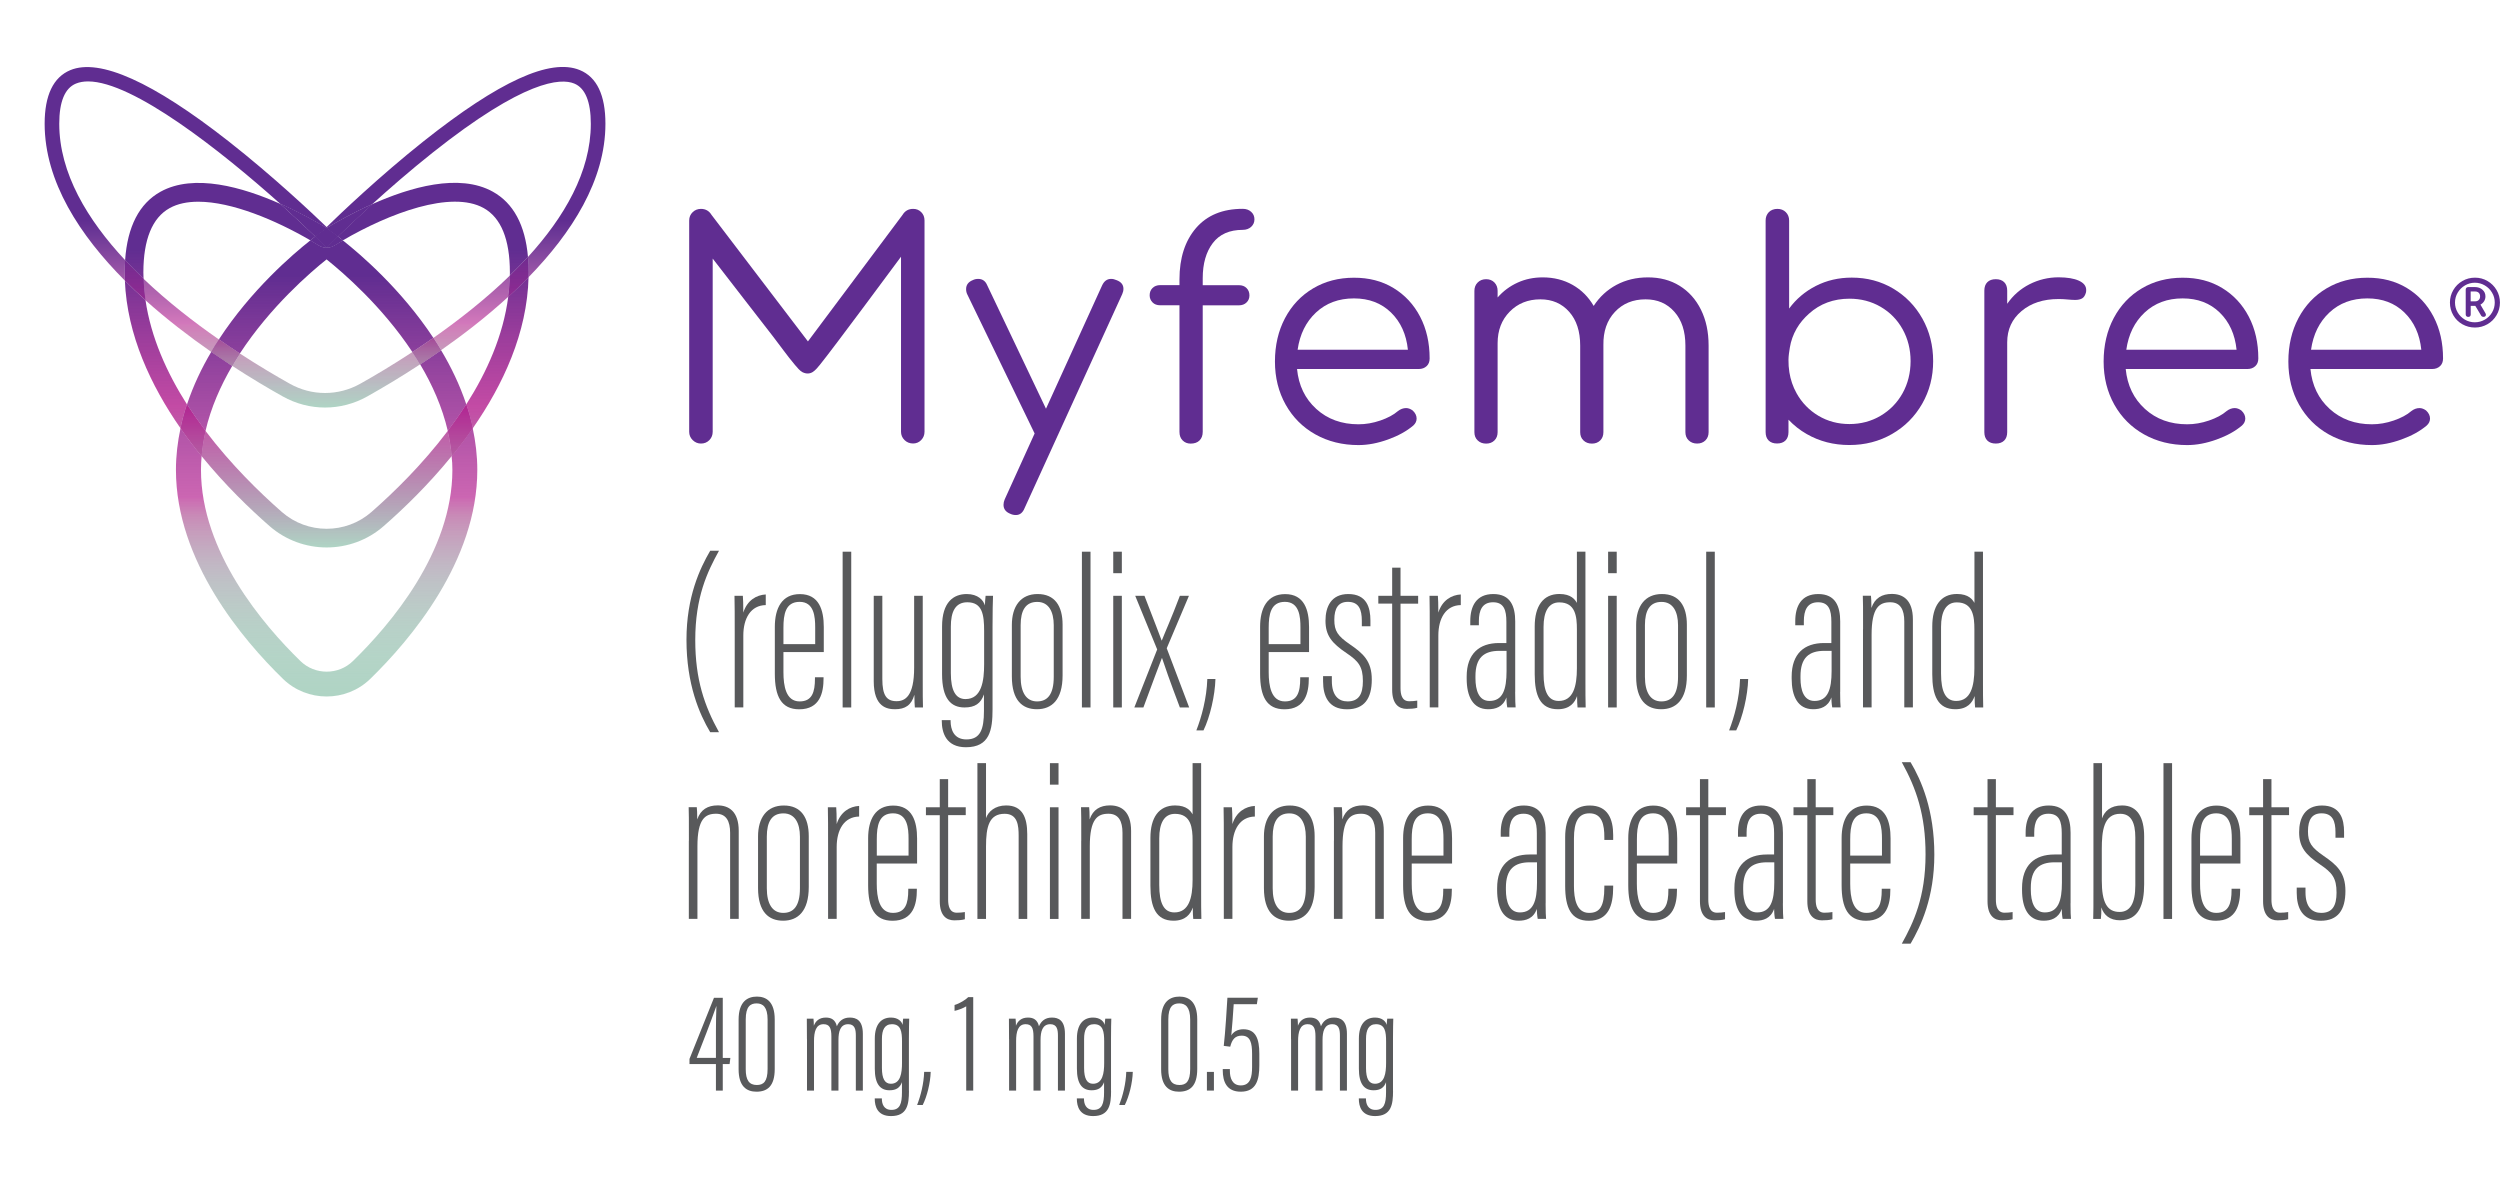 <svg width="224" height="106" viewBox="0 0 224 106" fill="none" xmlns="http://www.w3.org/2000/svg">
<g clip-path="url(#clip0)">
<path d="M30.717 21.537C30.463 21.684 30.21 21.837 29.967 21.984C29.535 22.253 29.002 22.253 28.569 21.984C28.321 21.832 28.067 21.684 27.814 21.532C26.199 22.805 22.494 25.995 19.612 30.411C20.251 30.858 20.879 31.279 21.491 31.674C24.23 27.479 27.809 24.4 29.26 23.242C30.696 24.39 34.221 27.416 36.95 31.542C37.562 31.142 38.19 30.721 38.829 30.274C35.963 25.932 32.316 22.8 30.717 21.537Z" fill="url(#paint0_linear)"/>
<path d="M40.534 42.105C40.534 49.463 34.944 55.995 31.614 59.237C30.321 60.495 28.22 60.495 26.927 59.237C23.597 56 18.008 49.463 18.008 42.105C18.008 41.69 18.029 41.279 18.066 40.868C17.416 40.074 16.783 39.242 16.176 38.368C15.918 39.574 15.764 40.821 15.764 42.105C15.764 50.284 21.776 57.347 25.36 60.832C26.436 61.879 27.851 62.405 29.265 62.405C30.68 62.405 32.094 61.879 33.171 60.832C36.755 57.347 42.766 50.279 42.766 42.105C42.766 40.821 42.613 39.579 42.355 38.368C41.748 39.242 41.114 40.074 40.465 40.868C40.513 41.279 40.534 41.69 40.534 42.105Z" fill="url(#paint1_linear)"/>
<path d="M37.647 32.648C38.734 34.468 39.626 36.479 40.122 38.611C40.697 37.847 41.257 37.053 41.779 36.232C41.204 34.505 40.418 32.879 39.52 31.379C38.882 31.826 38.259 32.247 37.647 32.648Z" fill="url(#paint2_linear)"/>
<path d="M18.931 31.521C18.066 32.979 17.316 34.558 16.757 36.232C17.285 37.053 17.839 37.847 18.414 38.611C18.894 36.532 19.76 34.574 20.805 32.789C20.198 32.389 19.57 31.963 18.931 31.521Z" fill="url(#paint3_linear)"/>
<path d="M30.717 21.537C34.887 19.105 40.423 17.026 43.337 18.642C44.894 19.511 45.685 21.447 45.685 24.405C45.685 24.5 45.68 24.595 45.68 24.69C46.239 24.147 46.783 23.59 47.306 23.016C47.058 20.163 46.002 18.2 44.155 17.174C41.136 15.495 36.729 16.779 33.346 18.295C31.957 19.553 30.87 20.59 30.263 21.179C30.39 21.279 30.543 21.4 30.717 21.537Z" fill="url(#paint4_linear)"/>
<path d="M13.036 26.895C12.402 26.326 11.79 25.742 11.188 25.142C11.384 30.011 13.511 34.542 16.171 38.368C16.324 37.642 16.524 36.926 16.751 36.232C14.952 33.405 13.527 30.242 13.036 26.895Z" fill="url(#paint5_linear)"/>
<path d="M15.2 18.647C15.918 18.247 16.794 18.074 17.77 18.074C20.758 18.074 24.668 19.705 27.814 21.537C27.988 21.4 28.136 21.284 28.257 21.189C27.397 20.353 26.326 19.353 25.117 18.268C21.744 16.768 17.38 15.516 14.382 17.179C12.476 18.237 11.416 20.305 11.21 23.311C11.743 23.879 12.292 24.437 12.862 24.979C12.856 24.79 12.846 24.6 12.846 24.41C12.851 21.453 13.643 19.511 15.2 18.647Z" fill="url(#paint6_linear)"/>
<path d="M33.277 45.879C30.991 47.879 27.545 47.879 25.26 45.879C23.27 44.137 20.7 41.632 18.414 38.611C18.245 39.347 18.124 40.105 18.061 40.868C20.156 43.442 22.373 45.584 24.151 47.137C25.608 48.411 27.439 49.053 29.266 49.053C31.092 49.053 32.923 48.416 34.38 47.137C36.159 45.584 38.375 43.442 40.471 40.868C40.407 40.1 40.286 39.347 40.117 38.611C37.837 41.632 35.267 44.137 33.277 45.879Z" fill="url(#paint7_linear)"/>
<path d="M45.537 26.595C45.089 30.053 43.637 33.321 41.779 36.231C42.011 36.926 42.207 37.642 42.365 38.368C45.083 34.463 47.237 29.821 47.358 24.837C46.767 25.442 46.16 26.026 45.537 26.595Z" fill="url(#paint8_linear)"/>
<path d="M29.968 21.989C30.21 21.837 30.464 21.689 30.717 21.542C30.538 21.4 30.39 21.284 30.268 21.195C29.936 21.521 29.735 21.716 29.73 21.726L29.271 22.189L28.806 21.721C28.637 21.553 28.453 21.374 28.263 21.189C28.141 21.284 27.994 21.395 27.819 21.537C28.078 21.684 28.331 21.837 28.574 21.989C29.002 22.253 29.535 22.253 29.968 21.989Z" fill="url(#paint9_linear)"/>
<path d="M29.968 21.989C30.21 21.837 30.464 21.689 30.717 21.542C30.538 21.4 30.39 21.284 30.268 21.195C29.936 21.521 29.735 21.716 29.73 21.726L29.271 22.189L28.806 21.721C28.637 21.553 28.453 21.374 28.263 21.189C28.141 21.284 27.994 21.395 27.819 21.537C28.078 21.684 28.331 21.837 28.574 21.989C29.002 22.253 29.535 22.253 29.968 21.989Z" fill="#602D91"/>
<path d="M40.122 38.611C40.291 39.347 40.412 40.105 40.475 40.868C41.125 40.074 41.758 39.242 42.365 38.368C42.212 37.642 42.011 36.926 41.779 36.232C41.257 37.053 40.697 37.847 40.122 38.611Z" fill="url(#paint10_linear)"/>
<path d="M40.122 38.611C40.291 39.347 40.412 40.105 40.475 40.868C41.125 40.074 41.758 39.242 42.365 38.368C42.212 37.642 42.011 36.926 41.779 36.232C41.257 37.053 40.697 37.847 40.122 38.611Z" fill="url(#paint11_linear)"/>
<path d="M18.414 38.611C17.839 37.847 17.279 37.053 16.757 36.232C16.524 36.926 16.329 37.642 16.176 38.368C16.783 39.242 17.416 40.074 18.066 40.868C18.124 40.1 18.245 39.347 18.414 38.611Z" fill="url(#paint12_linear)"/>
<path d="M18.414 38.611C17.839 37.847 17.279 37.053 16.757 36.232C16.524 36.926 16.329 37.642 16.176 38.368C16.783 39.242 17.416 40.074 18.066 40.868C18.124 40.1 18.245 39.347 18.414 38.611Z" fill="url(#paint13_linear)"/>
<path d="M11.215 23.316C7.827 19.689 5.309 15.511 5.309 11.089C5.309 9.11 5.81 7.9 6.803 7.489C7.125 7.358 7.489 7.295 7.89 7.295C11.922 7.295 19.818 13.526 25.117 18.268C26.885 19.058 28.384 19.91 29.265 20.447C30.136 19.916 31.604 19.079 33.345 18.3C34.871 16.916 36.755 15.274 38.75 13.689C46.999 7.137 50.245 6.989 51.449 7.484C52.436 7.889 52.937 9.105 52.937 11.095C52.937 15.395 50.551 19.468 47.305 23.026C47.342 23.468 47.369 23.926 47.369 24.41C47.369 24.553 47.364 24.695 47.358 24.837C51.243 20.853 54.246 16.147 54.246 11.089C54.246 8.521 53.475 6.905 51.95 6.279C49.306 5.189 44.719 7.284 37.932 12.674C34 15.8 30.485 19.153 29.265 20.342C28.03 19.153 24.468 15.789 20.478 12.658C13.696 7.342 8.924 5.195 6.301 6.284C4.776 6.921 4 8.537 4 11.089C4 16.274 7.156 21.095 11.188 25.142C11.178 24.9 11.167 24.653 11.167 24.41C11.173 24.032 11.188 23.668 11.215 23.316Z" fill="url(#paint14_linear)"/>
<path d="M19.612 30.416C17.38 28.863 15.015 27.032 12.862 24.984C12.883 25.626 12.941 26.268 13.03 26.9C14.957 28.626 16.989 30.179 18.921 31.526C19.153 31.142 19.38 30.774 19.612 30.416Z" fill="url(#paint15_linear)"/>
<path d="M32.279 34.384C30.305 35.489 27.941 35.489 25.967 34.384C24.742 33.695 23.191 32.784 21.496 31.679C21.259 32.042 21.032 32.41 20.81 32.784C22.52 33.9 24.088 34.821 25.328 35.516C26.516 36.184 27.819 36.516 29.123 36.516C30.427 36.516 31.73 36.184 32.918 35.516C34.211 34.789 35.852 33.821 37.647 32.642C37.425 32.268 37.188 31.9 36.95 31.542C35.182 32.705 33.556 33.668 32.279 34.384Z" fill="url(#paint16_linear)"/>
<path d="M38.834 30.274C39.072 30.632 39.299 31 39.526 31.374C41.51 29.984 43.59 28.379 45.543 26.59C45.622 25.963 45.669 25.332 45.685 24.689C43.516 26.8 41.109 28.679 38.834 30.274Z" fill="url(#paint17_linear)"/>
<path d="M37.647 32.647C38.259 32.247 38.882 31.826 39.52 31.379C39.294 31.005 39.067 30.637 38.829 30.279C38.191 30.726 37.562 31.147 36.95 31.547C37.193 31.905 37.425 32.274 37.647 32.647Z" fill="url(#paint18_linear)"/>
<path d="M37.647 32.647C38.259 32.247 38.882 31.826 39.52 31.379C39.294 31.005 39.067 30.637 38.829 30.279C38.191 30.726 37.562 31.147 36.95 31.547C37.193 31.905 37.425 32.274 37.647 32.647Z" fill="url(#paint19_linear)"/>
<path d="M19.612 30.416C19.375 30.774 19.148 31.147 18.926 31.521C19.565 31.968 20.193 32.389 20.805 32.784C21.027 32.405 21.254 32.037 21.491 31.679C20.884 31.279 20.256 30.858 19.612 30.416Z" fill="url(#paint20_linear)"/>
<path d="M19.612 30.416C19.375 30.774 19.148 31.147 18.926 31.521C19.565 31.968 20.193 32.389 20.805 32.784C21.027 32.405 21.254 32.037 21.491 31.679C20.884 31.279 20.256 30.858 19.612 30.416Z" fill="url(#paint21_linear)"/>
<path d="M28.611 20.926L29.266 20.458L29.92 20.926C29.962 20.958 30.089 21.047 30.268 21.184C30.875 20.595 31.963 19.558 33.351 18.3C31.609 19.079 30.142 19.916 29.271 20.447C28.39 19.91 26.891 19.058 25.123 18.268C26.331 19.353 27.403 20.353 28.263 21.189C28.442 21.053 28.569 20.958 28.611 20.926Z" fill="url(#paint22_linear)"/>
<path d="M28.611 20.926L29.266 20.458L29.92 20.926C29.962 20.958 30.089 21.047 30.268 21.184C30.875 20.595 31.963 19.558 33.351 18.3C31.609 19.079 30.142 19.916 29.271 20.447C28.39 19.91 26.891 19.058 25.123 18.268C26.331 19.353 27.403 20.353 28.263 21.189C28.442 21.053 28.569 20.958 28.611 20.926Z" fill="#602D91"/>
<path d="M47.305 23.026C46.783 23.6 46.239 24.153 45.68 24.7C45.669 25.337 45.622 25.974 45.537 26.6C46.16 26.032 46.767 25.447 47.353 24.842C47.358 24.7 47.363 24.558 47.363 24.416C47.369 23.926 47.342 23.468 47.305 23.026Z" fill="url(#paint23_linear)"/>
<path d="M47.305 23.026C46.783 23.6 46.239 24.153 45.68 24.7C45.669 25.337 45.622 25.974 45.537 26.6C46.16 26.032 46.767 25.447 47.353 24.842C47.358 24.7 47.363 24.558 47.363 24.416C47.369 23.926 47.342 23.468 47.305 23.026Z" fill="url(#paint24_linear)"/>
<path d="M12.867 24.979C12.297 24.437 11.748 23.884 11.215 23.311C11.189 23.663 11.173 24.026 11.173 24.405C11.173 24.653 11.183 24.895 11.194 25.137C11.796 25.737 12.413 26.326 13.041 26.89C12.946 26.263 12.888 25.626 12.867 24.979Z" fill="url(#paint25_linear)"/>
<path d="M12.867 24.979C12.297 24.437 11.748 23.884 11.215 23.311C11.189 23.663 11.173 24.026 11.173 24.405C11.173 24.653 11.183 24.895 11.194 25.137C11.796 25.737 12.413 26.326 13.041 26.89C12.946 26.263 12.888 25.626 12.867 24.979Z" fill="url(#paint26_linear)"/>
<path d="M29.265 22.179L29.725 21.716C29.735 21.705 29.93 21.511 30.263 21.184C30.078 21.047 29.957 20.953 29.915 20.926L29.26 20.458L28.606 20.926C28.563 20.958 28.437 21.047 28.257 21.184C28.447 21.368 28.632 21.547 28.801 21.716L29.265 22.179Z" fill="url(#paint27_linear)"/>
<path d="M29.265 22.179L29.725 21.716C29.735 21.705 29.93 21.511 30.263 21.184C30.078 21.047 29.957 20.953 29.915 20.926L29.26 20.458L28.606 20.926C28.563 20.958 28.437 21.047 28.257 21.184C28.447 21.368 28.632 21.547 28.801 21.716L29.265 22.179Z" fill="url(#paint28_linear)"/>
<path d="M29.265 22.179L29.725 21.716C29.735 21.705 29.93 21.511 30.263 21.184C30.078 21.047 29.957 20.953 29.915 20.926L29.26 20.458L28.606 20.926C28.563 20.958 28.437 21.047 28.257 21.184C28.447 21.368 28.632 21.547 28.801 21.716L29.265 22.179Z" fill="#602D91"/>
<path d="M64.422 49.347C63.377 51.232 62.295 53.495 62.295 57.347C62.295 60.879 63.118 63.247 64.422 65.605H63.635C62.669 63.984 61.508 61.316 61.508 57.326C61.508 53.474 62.712 50.926 63.635 49.347H64.422Z" fill="#58595B"/>
<path d="M65.831 56.805C65.831 55.242 65.831 54.132 65.81 53.384H66.559C66.58 53.721 66.601 54.074 66.601 54.889C66.944 53.784 67.789 53.305 68.612 53.263V54.216C67.272 54.237 66.601 55.395 66.601 56.947V63.384H65.831V56.805Z" fill="#58595B"/>
<path d="M70.196 58.416V60.232C70.196 61.463 70.418 62.847 71.647 62.847C72.766 62.847 73.02 62.011 73.02 60.8V60.684H73.79V60.784C73.79 62.058 73.474 63.553 71.61 63.553C70.006 63.553 69.425 62.4 69.425 60.363V56.163C69.425 54.489 70.064 53.232 71.668 53.232C73.384 53.232 73.811 54.653 73.811 56.184C73.811 56.684 73.811 57.863 73.811 58.426H70.196V58.416ZM73.041 57.716V56.226C73.041 55.284 72.956 53.926 71.647 53.926C70.375 53.926 70.196 55.053 70.196 56.247V57.716H73.041Z" fill="#58595B"/>
<path d="M75.5 63.389V49.432H76.271V63.389H75.5Z" fill="#58595B"/>
<path d="M82.678 60.916C82.678 62.026 82.678 62.963 82.699 63.389H81.971C81.95 63.226 81.929 62.69 81.929 62.253C81.665 63.19 81.1 63.547 80.198 63.547C79.49 63.547 78.287 63.363 78.287 61.042V53.384H79.057V60.842C79.057 62.311 79.438 62.826 80.335 62.826C81.095 62.826 81.907 62.389 81.907 59.832V53.384H82.678V60.916Z" fill="#58595B"/>
<path d="M88.932 63.553C88.932 65.384 88.69 66.953 86.547 66.953C84.768 66.953 84.383 65.647 84.383 64.584V64.526H85.174V64.605C85.174 65.337 85.449 66.253 86.589 66.253C87.845 66.253 88.162 65.337 88.162 63.705V62.216C87.882 63.032 87.36 63.389 86.42 63.389C85.201 63.389 84.409 62.595 84.409 60.405V56.132C84.409 53.947 85.438 53.226 86.621 53.226C87.624 53.226 88.125 53.784 88.246 54.247C88.246 53.984 88.288 53.642 88.31 53.384H88.975C88.954 53.868 88.932 54.847 88.932 56.158V63.553ZM85.196 56.147V60.316C85.196 61.884 85.634 62.637 86.51 62.637C87.961 62.637 88.178 61 88.178 59.521V56.542C88.178 55.074 88.019 53.963 86.668 53.963C85.576 53.968 85.196 54.837 85.196 56.147Z" fill="#58595B"/>
<path d="M95.208 55.974V60.521C95.208 62.721 94.221 63.547 92.906 63.547C91.629 63.547 90.663 62.779 90.663 60.621V55.995C90.663 54.321 91.455 53.226 92.965 53.226C94.516 53.221 95.208 54.305 95.208 55.974ZM91.45 56.011V60.642C91.45 62.032 91.946 62.847 92.922 62.847C93.82 62.847 94.416 62.268 94.416 60.642V56.016C94.416 54.805 93.962 53.932 92.943 53.932C91.888 53.926 91.45 54.7 91.45 56.011Z" fill="#58595B"/>
<path d="M96.939 63.389V49.432H97.71V63.389H96.939Z" fill="#58595B"/>
<path d="M99.747 49.432H100.517V51.358H99.747V49.432ZM99.747 53.384H100.517V63.389H99.747V53.384Z" fill="#58595B"/>
<path d="M102.544 53.384C103.499 55.884 103.879 56.805 104.08 57.384H104.101C104.36 56.705 104.94 55.447 105.716 53.384H106.529L104.539 58.084L106.55 63.389H105.716C104.782 60.921 104.323 59.584 104.122 58.968H104.101C103.864 59.605 103.283 61.1 102.449 63.389H101.636L103.684 58.19L101.715 53.384H102.544Z" fill="#58595B"/>
<path d="M107.194 65.442C107.659 64.247 108.118 62.584 108.176 60.837H108.904C108.862 62.321 108.419 64.242 107.833 65.442H107.194Z" fill="#58595B"/>
<path d="M113.675 58.416V60.232C113.675 61.463 113.897 62.847 115.127 62.847C116.246 62.847 116.499 62.011 116.499 60.8V60.684H117.27V60.784C117.27 62.058 116.953 63.553 115.09 63.553C113.485 63.553 112.905 62.4 112.905 60.363V56.163C112.905 54.489 113.543 53.232 115.148 53.232C116.863 53.232 117.291 54.653 117.291 56.184C117.291 56.684 117.291 57.863 117.291 58.426H113.675V58.416ZM116.52 57.716V56.226C116.52 55.284 116.436 53.926 115.127 53.926C113.855 53.926 113.675 55.053 113.675 56.247V57.716H116.52Z" fill="#58595B"/>
<path d="M119.333 60.579V61C119.333 62.342 119.946 62.847 120.742 62.847C121.735 62.847 122.115 62.216 122.115 61.026C122.115 59.721 121.719 59.242 120.653 58.521C119.349 57.642 118.763 56.958 118.763 55.616C118.763 54.363 119.275 53.226 120.806 53.226C122.458 53.226 122.79 54.442 122.79 55.6V56.116H122.02V55.632C122.02 54.621 121.761 53.926 120.769 53.926C119.914 53.926 119.555 54.5 119.555 55.532C119.555 56.542 119.856 56.979 120.954 57.737C122.131 58.542 122.912 59.226 122.912 60.884C122.912 62.59 122.241 63.553 120.69 63.553C119.032 63.553 118.547 62.368 118.547 61.042V60.584H119.333V60.579Z" fill="#58595B"/>
<path d="M123.497 53.384H124.738V50.863H125.487V53.384H127.065V54.09H125.487V61.658C125.487 62.216 125.608 62.832 126.268 62.832C126.469 62.832 126.807 62.81 126.986 62.774V63.416C126.722 63.5 126.337 63.516 126.036 63.516C125.36 63.516 124.738 63.116 124.738 61.805V54.084H123.497V53.384Z" fill="#58595B"/>
<path d="M128.105 56.805C128.105 55.242 128.105 54.132 128.084 53.384H128.834C128.855 53.721 128.876 54.074 128.876 54.889C129.219 53.784 130.063 53.305 130.887 53.263V54.216C129.546 54.237 128.876 55.395 128.876 56.947V63.384H128.105V56.805Z" fill="#58595B"/>
<path d="M135.758 61.989C135.758 62.726 135.779 63.179 135.8 63.384H135.051C134.993 63.084 134.972 62.684 134.972 62.489C134.671 63.363 133.969 63.547 133.346 63.547C131.958 63.547 131.414 62.384 131.414 60.8V60.621C131.414 58.568 132.549 57.616 134.317 57.616C134.534 57.616 134.692 57.616 134.972 57.616V55.711C134.972 54.674 134.755 53.963 133.779 53.963C132.802 53.963 132.507 54.695 132.507 55.653V56.026H131.736V55.653C131.736 54.31 132.28 53.226 133.8 53.226C135.352 53.226 135.763 54.347 135.763 55.674V61.989H135.758ZM134.987 58.316C134.829 58.316 134.528 58.316 134.333 58.316C132.961 58.316 132.201 58.932 132.201 60.584V60.763C132.201 61.853 132.502 62.805 133.457 62.805C134.65 62.805 134.987 61.779 134.987 60.126V58.316Z" fill="#58595B"/>
<path d="M142.055 49.432V61.021C142.055 61.858 142.055 62.811 142.076 63.389H141.348C141.326 63.269 141.305 62.705 141.305 62.368C141.105 62.953 140.661 63.547 139.579 63.547C138.007 63.547 137.51 62.321 137.51 60.421V56.126C137.51 54.326 138.249 53.221 139.722 53.221C140.778 53.221 141.126 53.732 141.29 54.021V49.432H142.055ZM138.302 56.169V60.347C138.302 61.989 138.719 62.805 139.659 62.805C140.952 62.805 141.29 61.516 141.29 59.889V56.379C141.29 55.258 141.168 53.974 139.717 53.974C138.74 53.968 138.302 54.821 138.302 56.169Z" fill="#58595B"/>
<path d="M144.087 49.432H144.858V51.358H144.087V49.432ZM144.087 53.384H144.858V63.389H144.087V53.384Z" fill="#58595B"/>
<path d="M151.143 55.974V60.521C151.143 62.721 150.156 63.547 148.842 63.547C147.565 63.547 146.599 62.779 146.599 60.621V55.995C146.599 54.321 147.391 53.226 148.9 53.226C150.452 53.221 151.143 54.305 151.143 55.974ZM147.386 56.011V60.642C147.386 62.032 147.882 62.847 148.858 62.847C149.755 62.847 150.352 62.268 150.352 60.642V56.016C150.352 54.805 149.898 53.932 148.879 53.932C147.824 53.926 147.386 54.7 147.386 56.011Z" fill="#58595B"/>
<path d="M152.875 63.389V49.432H153.645V63.389H152.875Z" fill="#58595B"/>
<path d="M154.928 65.442C155.392 64.247 155.851 62.584 155.909 60.837H156.638C156.596 62.321 156.152 64.242 155.566 65.442H154.928Z" fill="#58595B"/>
<path d="M164.876 61.989C164.876 62.726 164.898 63.179 164.919 63.384H164.169C164.111 63.084 164.09 62.684 164.09 62.489C163.789 63.363 163.087 63.547 162.464 63.547C161.076 63.547 160.533 62.384 160.533 60.8V60.621C160.533 58.568 161.667 57.616 163.436 57.616C163.652 57.616 163.81 57.616 164.09 57.616V55.711C164.09 54.674 163.874 53.963 162.897 53.963C161.921 53.963 161.625 54.695 161.625 55.653V56.026H160.855V55.653C160.855 54.31 161.398 53.226 162.918 53.226C164.47 53.226 164.882 54.347 164.882 55.674V61.989H164.876ZM164.111 58.316C163.953 58.316 163.652 58.316 163.457 58.316C162.084 58.316 161.324 58.932 161.324 60.584V60.763C161.324 61.853 161.625 62.805 162.581 62.805C163.773 62.805 164.111 61.779 164.111 60.126V58.316Z" fill="#58595B"/>
<path d="M166.93 56.384C166.93 54.4 166.93 53.921 166.908 53.379H167.637C167.658 53.6 167.679 53.9 167.679 54.474C167.98 53.579 168.64 53.216 169.505 53.216C170.476 53.216 171.395 53.721 171.395 55.505V63.384H170.624V55.674C170.624 54.637 170.281 53.963 169.368 53.963C168.392 53.963 167.695 54.421 167.695 56.879V63.384H166.924V56.384H166.93Z" fill="#58595B"/>
<path d="M177.675 49.432V61.021C177.675 61.858 177.675 62.811 177.696 63.389H176.968C176.947 63.269 176.926 62.705 176.926 62.368C176.725 62.953 176.282 63.547 175.2 63.547C173.627 63.547 173.131 62.321 173.131 60.421V56.126C173.131 54.326 173.87 53.221 175.343 53.221C176.398 53.221 176.746 53.732 176.91 54.021V49.432H177.675ZM173.918 56.169V60.347C173.918 61.989 174.334 62.805 175.274 62.805C176.567 62.805 176.905 61.516 176.905 59.889V56.379C176.905 55.258 176.783 53.974 175.332 53.974C174.356 53.968 173.918 54.821 173.918 56.169Z" fill="#58595B"/>
<path d="M61.725 75.332C61.725 73.347 61.725 72.868 61.704 72.326H62.432C62.453 72.547 62.474 72.847 62.474 73.421C62.775 72.526 63.435 72.163 64.3 72.163C65.272 72.163 66.19 72.668 66.19 74.453V82.332H65.419V74.621C65.419 73.584 65.076 72.911 64.163 72.911C63.187 72.911 62.49 73.368 62.49 75.826V82.332H61.719V75.332H61.725Z" fill="#58595B"/>
<path d="M72.465 74.921V79.469C72.465 81.668 71.478 82.495 70.164 82.495C68.887 82.495 67.921 81.726 67.921 79.569V74.942C67.921 73.269 68.713 72.174 70.222 72.174C71.774 72.168 72.465 73.253 72.465 74.921ZM68.707 74.958V79.59C68.707 80.979 69.203 81.795 70.18 81.795C71.077 81.795 71.674 81.216 71.674 79.59V74.963C71.674 73.753 71.22 72.879 70.201 72.879C69.145 72.874 68.707 73.647 68.707 74.958Z" fill="#58595B"/>
<path d="M74.196 75.753C74.196 74.189 74.196 73.079 74.175 72.332H74.925C74.946 72.668 74.967 73.021 74.967 73.837C75.31 72.732 76.154 72.253 76.978 72.211V73.163C75.637 73.184 74.967 74.342 74.967 75.895V82.332H74.196V75.753Z" fill="#58595B"/>
<path d="M78.556 77.363V79.179C78.556 80.41 78.778 81.795 80.007 81.795C81.126 81.795 81.38 80.958 81.38 79.747V79.632H82.15V79.732C82.15 81.005 81.834 82.5 79.971 82.5C78.366 82.5 77.785 81.347 77.785 79.311V75.111C77.785 73.437 78.424 72.179 80.028 72.179C81.744 72.179 82.171 73.6 82.171 75.132C82.171 75.632 82.171 76.811 82.171 77.374H78.556V77.363ZM81.406 76.663V75.174C81.406 74.232 81.322 72.874 80.013 72.874C78.741 72.874 78.561 74 78.561 75.195V76.663H81.406Z" fill="#58595B"/>
<path d="M82.963 72.332H84.203V69.811H84.953V72.332H86.531V73.037H84.953V80.605C84.953 81.163 85.074 81.779 85.734 81.779C85.934 81.779 86.272 81.758 86.452 81.721V82.363C86.188 82.447 85.802 82.463 85.502 82.463C84.826 82.463 84.203 82.063 84.203 80.753V73.042H82.963V72.332Z" fill="#58595B"/>
<path d="M88.347 68.379V73.305C88.547 72.726 89.149 72.168 90.152 72.168C91.619 72.168 92.041 73.268 92.041 74.731V82.337H91.271V74.9C91.271 73.963 91.186 72.916 90.015 72.916C88.626 72.916 88.347 74.063 88.347 75.847V82.337H87.576V68.379H88.347Z" fill="#58595B"/>
<path d="M94.073 68.379H94.844V70.305H94.073V68.379ZM94.073 72.332H94.844V82.337H94.073V72.332Z" fill="#58595B"/>
<path d="M96.881 75.332C96.881 73.347 96.881 72.868 96.86 72.326H97.588C97.609 72.547 97.63 72.847 97.63 73.421C97.931 72.526 98.591 72.163 99.456 72.163C100.428 72.163 101.346 72.668 101.346 74.453V82.332H100.575V74.621C100.575 73.584 100.232 72.911 99.319 72.911C98.343 72.911 97.646 73.368 97.646 75.826V82.332H96.876V75.332H96.881Z" fill="#58595B"/>
<path d="M107.622 68.379V79.968C107.622 80.805 107.622 81.758 107.643 82.337H106.914C106.893 82.216 106.872 81.653 106.872 81.316C106.672 81.9 106.228 82.495 105.146 82.495C103.574 82.495 103.077 81.268 103.077 79.368V75.074C103.077 73.274 103.816 72.168 105.289 72.168C106.344 72.168 106.693 72.679 106.856 72.968V68.379H107.622ZM103.869 75.116V79.295C103.869 80.937 104.286 81.753 105.226 81.753C106.519 81.753 106.856 80.463 106.856 78.837V75.326C106.856 74.205 106.735 72.921 105.284 72.921C104.302 72.916 103.869 73.768 103.869 75.116Z" fill="#58595B"/>
<path d="M109.654 75.753C109.654 74.189 109.654 73.079 109.633 72.332H110.382C110.403 72.668 110.424 73.021 110.424 73.837C110.767 72.732 111.612 72.253 112.435 72.211V73.163C111.095 73.184 110.424 74.342 110.424 75.895V82.332H109.654V75.753Z" fill="#58595B"/>
<path d="M117.792 74.921V79.469C117.792 81.668 116.805 82.495 115.491 82.495C114.213 82.495 113.248 81.726 113.248 79.569V74.942C113.248 73.269 114.039 72.174 115.549 72.174C117.1 72.168 117.792 73.253 117.792 74.921ZM114.034 74.958V79.59C114.034 80.979 114.53 81.795 115.506 81.795C116.404 81.795 117 81.216 117 79.59V74.963C117 73.753 116.546 72.879 115.528 72.879C114.472 72.874 114.034 73.647 114.034 74.958Z" fill="#58595B"/>
<path d="M119.523 75.332C119.523 73.347 119.523 72.868 119.502 72.326H120.231C120.252 72.547 120.273 72.847 120.273 73.421C120.574 72.526 121.233 72.163 122.099 72.163C123.07 72.163 123.988 72.668 123.988 74.453V82.332H123.218V74.621C123.218 73.584 122.875 72.911 121.962 72.911C120.985 72.911 120.289 73.368 120.289 75.826V82.332H119.518V75.332H119.523Z" fill="#58595B"/>
<path d="M126.49 77.363V79.179C126.49 80.41 126.712 81.795 127.941 81.795C129.06 81.795 129.314 80.958 129.314 79.747V79.632H130.084V79.732C130.084 81.005 129.768 82.5 127.905 82.5C126.3 82.5 125.719 81.347 125.719 79.311V75.111C125.719 73.437 126.358 72.179 127.963 72.179C129.678 72.179 130.105 73.6 130.105 75.132C130.105 75.632 130.105 76.811 130.105 77.374H126.49V77.363ZM129.335 76.663V75.174C129.335 74.232 129.25 72.874 127.941 72.874C126.67 72.874 126.49 74 126.49 75.195V76.663H129.335Z" fill="#58595B"/>
<path d="M138.487 80.937C138.487 81.674 138.508 82.126 138.529 82.332H137.78C137.722 82.032 137.7 81.632 137.7 81.437C137.4 82.311 136.698 82.495 136.075 82.495C134.687 82.495 134.143 81.332 134.143 79.747V79.568C134.143 77.516 135.278 76.563 137.046 76.563C137.262 76.563 137.421 76.563 137.7 76.563V74.658C137.7 73.621 137.484 72.91 136.508 72.91C135.531 72.91 135.236 73.642 135.236 74.6V74.974H134.465V74.6C134.465 73.258 135.009 72.174 136.529 72.174C138.08 72.174 138.492 73.295 138.492 74.621V80.937H138.487ZM137.716 77.263C137.558 77.263 137.257 77.263 137.062 77.263C135.69 77.263 134.929 77.879 134.929 79.532V79.711C134.929 80.8 135.23 81.753 136.186 81.753C137.378 81.753 137.716 80.726 137.716 79.074V77.263Z" fill="#58595B"/>
<path d="M144.541 79.347V79.49C144.541 81.132 144.119 82.5 142.361 82.5C140.778 82.5 140.239 81.353 140.239 79.368V75.005C140.239 73.247 140.936 72.174 142.44 72.174C144.066 72.174 144.541 73.389 144.541 74.821V75.258H143.749V74.995C143.749 73.942 143.57 72.874 142.419 72.874C141.443 72.874 141.026 73.59 141.026 75.132V79.379C141.026 80.51 141.242 81.795 142.377 81.795C143.332 81.795 143.749 81.237 143.749 79.495V79.347H144.541Z" fill="#58595B"/>
<path d="M146.662 77.363V79.179C146.662 80.41 146.884 81.795 148.114 81.795C149.233 81.795 149.486 80.958 149.486 79.747V79.632H150.257V79.732C150.257 81.005 149.94 82.5 148.077 82.5C146.472 82.5 145.892 81.347 145.892 79.311V75.111C145.892 73.437 146.53 72.179 148.135 72.179C149.85 72.179 150.278 73.6 150.278 75.132C150.278 75.632 150.278 76.811 150.278 77.374H146.662V77.363ZM149.513 76.663V75.174C149.513 74.232 149.428 72.874 148.119 72.874C146.847 72.874 146.668 74 146.668 75.195V76.663H149.513Z" fill="#58595B"/>
<path d="M151.075 72.332H152.315V69.811H153.064V72.332H154.643V73.037H153.064V80.605C153.064 81.163 153.186 81.779 153.846 81.779C154.046 81.779 154.384 81.758 154.563 81.721V82.363C154.299 82.447 153.914 82.463 153.613 82.463C152.938 82.463 152.315 82.063 152.315 80.753V73.042H151.075V72.332Z" fill="#58595B"/>
<path d="M159.746 80.937C159.746 81.674 159.767 82.126 159.788 82.332H159.039C158.981 82.032 158.96 81.632 158.96 81.437C158.659 82.311 157.957 82.495 157.334 82.495C155.946 82.495 155.402 81.332 155.402 79.747V79.568C155.402 77.516 156.537 76.563 158.305 76.563C158.522 76.563 158.68 76.563 158.96 76.563V74.658C158.96 73.621 158.743 72.91 157.767 72.91C156.79 72.91 156.495 73.642 156.495 74.6V74.974H155.724V74.6C155.724 73.258 156.268 72.174 157.788 72.174C159.34 72.174 159.751 73.295 159.751 74.621V80.937H159.746ZM158.976 77.263C158.817 77.263 158.516 77.263 158.321 77.263C156.949 77.263 156.189 77.879 156.189 79.532V79.711C156.189 80.8 156.49 81.753 157.445 81.753C158.638 81.753 158.976 80.726 158.976 79.074V77.263Z" fill="#58595B"/>
<path d="M160.697 72.332H161.937V69.811H162.687V72.332H164.265V73.037H162.687V80.605C162.687 81.163 162.808 81.779 163.468 81.779C163.668 81.779 164.006 81.758 164.185 81.721V82.363C163.922 82.447 163.536 82.463 163.235 82.463C162.56 82.463 161.937 82.063 161.937 80.753V73.042H160.697V72.332Z" fill="#58595B"/>
<path d="M165.779 77.363V79.179C165.779 80.41 166.001 81.795 167.231 81.795C168.35 81.795 168.603 80.958 168.603 79.747V79.632H169.374V79.732C169.374 81.005 169.057 82.5 167.194 82.5C165.589 82.5 165.009 81.347 165.009 79.311V75.111C165.009 73.437 165.647 72.179 167.252 72.179C168.967 72.179 169.395 73.6 169.395 75.132C169.395 75.632 169.395 76.811 169.395 77.374H165.779V77.363ZM168.624 76.663V75.174C168.624 74.232 168.54 72.874 167.231 72.874C165.959 72.874 165.779 74 165.779 75.195V76.663H168.624Z" fill="#58595B"/>
<path d="M170.402 84.553C171.447 82.668 172.529 80.405 172.529 76.553C172.529 73.021 171.706 70.653 170.402 68.295H171.189C172.155 69.916 173.316 72.584 173.316 76.574C173.316 80.426 172.112 82.974 171.189 84.553H170.402Z" fill="#58595B"/>
<path d="M176.841 72.332H178.082V69.811H178.831V72.332H180.409V73.037H178.831V80.605C178.831 81.163 178.952 81.779 179.612 81.779C179.813 81.779 180.151 81.758 180.33 81.721V82.363C180.066 82.447 179.681 82.463 179.38 82.463C178.704 82.463 178.082 82.063 178.082 80.753V73.042H176.841V72.332Z" fill="#58595B"/>
<path d="M185.518 80.937C185.518 81.674 185.539 82.126 185.561 82.332H184.811C184.753 82.032 184.732 81.632 184.732 81.437C184.431 82.311 183.729 82.495 183.106 82.495C181.718 82.495 181.175 81.332 181.175 79.747V79.568C181.175 77.516 182.309 76.563 184.077 76.563C184.294 76.563 184.452 76.563 184.732 76.563V74.658C184.732 73.621 184.516 72.91 183.539 72.91C182.563 72.91 182.267 73.642 182.267 74.6V74.974H181.497V74.6C181.497 73.258 182.04 72.174 183.56 72.174C185.112 72.174 185.524 73.295 185.524 74.621V80.937H185.518ZM184.748 77.263C184.589 77.263 184.289 77.263 184.093 77.263C182.721 77.263 181.961 77.879 181.961 79.532V79.711C181.961 80.8 182.262 81.753 183.217 81.753C184.41 81.753 184.748 80.726 184.748 79.074V77.263Z" fill="#58595B"/>
<path d="M187.572 68.379H188.342V73.326C188.564 72.705 189.071 72.168 190.148 72.168C191.536 72.168 192.116 73.289 192.116 74.937V79.221C192.116 81.016 191.657 82.458 189.947 82.458C189.044 82.458 188.501 81.995 188.279 81.3C188.279 81.737 188.279 82 188.237 82.337H187.551C187.572 81.889 187.572 80.989 187.572 79.616V68.379ZM191.325 79.326V75.042C191.325 73.668 190.929 72.916 189.973 72.916C188.485 72.916 188.321 74.458 188.321 76.084V78.895C188.321 80.837 188.781 81.71 189.91 81.71C190.844 81.71 191.325 80.958 191.325 79.326Z" fill="#58595B"/>
<path d="M193.847 82.337V68.379H194.618V82.337H193.847Z" fill="#58595B"/>
<path d="M197.125 77.363V79.179C197.125 80.41 197.346 81.795 198.576 81.795C199.695 81.795 199.948 80.958 199.948 79.747V79.632H200.719V79.732C200.719 81.005 200.402 82.5 198.539 82.5C196.935 82.5 196.354 81.347 196.354 79.311V75.111C196.354 73.437 196.993 72.179 198.597 72.179C200.312 72.179 200.74 73.6 200.74 75.132C200.74 75.632 200.74 76.811 200.74 77.374H197.125V77.363ZM199.969 76.663V75.174C199.969 74.232 199.885 72.874 198.576 72.874C197.304 72.874 197.125 74 197.125 75.195V76.663H199.969Z" fill="#58595B"/>
<path d="M201.532 72.332H202.772V69.811H203.522V72.332H205.1V73.037H203.522V80.605C203.522 81.163 203.643 81.779 204.303 81.779C204.503 81.779 204.841 81.758 205.021 81.721V82.363C204.757 82.447 204.371 82.463 204.071 82.463C203.395 82.463 202.772 82.063 202.772 80.753V73.042H201.532V72.332Z" fill="#58595B"/>
<path d="M206.572 79.526V79.947C206.572 81.29 207.184 81.795 207.981 81.795C208.974 81.795 209.354 81.163 209.354 79.974C209.354 78.668 208.958 78.189 207.892 77.468C206.588 76.59 206.002 75.905 206.002 74.563C206.002 73.311 206.514 72.174 208.045 72.174C209.697 72.174 210.029 73.389 210.029 74.547V75.063H209.259V74.579C209.259 73.568 209 72.874 208.008 72.874C207.153 72.874 206.794 73.447 206.794 74.479C206.794 75.49 207.095 75.926 208.192 76.684C209.369 77.49 210.15 78.174 210.15 79.832C210.15 81.537 209.48 82.5 207.928 82.5C206.271 82.5 205.786 81.316 205.786 79.99V79.532H206.572V79.526Z" fill="#58595B"/>
<path d="M64.147 97.716V95.342H61.778V94.879L63.973 89.4H64.76V94.79H65.441L65.372 95.342H64.76V97.716H64.147ZM64.147 92.427C64.147 91.669 64.163 90.905 64.19 90.158H64.179C63.651 91.653 62.997 93.326 62.427 94.784H64.147V92.427Z" fill="#58595B"/>
<path d="M69.415 91.342V95.784C69.415 97.311 68.76 97.816 67.779 97.816C66.887 97.816 66.179 97.332 66.179 95.805V91.368C66.179 89.716 66.998 89.295 67.821 89.295C68.623 89.295 69.415 89.711 69.415 91.342ZM66.818 91.342V95.805C66.818 96.779 67.124 97.216 67.81 97.216C68.401 97.216 68.776 96.921 68.776 95.779V91.347C68.776 90.237 68.354 89.905 67.8 89.905C67.235 89.9 66.818 90.184 66.818 91.342Z" fill="#58595B"/>
<path d="M72.302 93.121C72.302 92.032 72.302 91.6 72.291 91.274H72.888C72.914 91.458 72.914 91.695 72.919 91.905C73.088 91.468 73.421 91.174 74.001 91.174C74.476 91.174 74.846 91.363 74.983 91.953C75.162 91.532 75.5 91.174 76.139 91.174C76.719 91.174 77.311 91.405 77.311 92.637V97.716H76.683V92.79C76.683 92.247 76.598 91.768 75.996 91.768C75.284 91.768 75.126 92.442 75.126 93.179V97.716H74.492V92.858C74.492 92.09 74.313 91.768 73.785 91.768C73.099 91.768 72.935 92.463 72.935 93.279V97.716H72.307V93.121H72.302Z" fill="#58595B"/>
<path d="M81.443 97.742C81.443 98.963 81.29 100 79.833 100C78.625 100 78.377 99.142 78.377 98.453V98.416H79.015V98.463C79.015 98.884 79.174 99.447 79.87 99.447C80.63 99.447 80.815 98.889 80.815 97.879V96.963C80.636 97.458 80.298 97.689 79.701 97.689C78.852 97.689 78.382 97.111 78.382 95.753V93.058C78.382 91.742 78.989 91.174 79.828 91.174C80.477 91.174 80.794 91.526 80.879 91.832C80.879 91.658 80.905 91.432 80.921 91.274H81.464C81.454 91.6 81.438 92.21 81.438 93.032V97.742H81.443ZM79.021 93.084V95.695C79.021 96.642 79.279 97.105 79.818 97.105C80.688 97.105 80.82 96.158 80.82 95.232V93.321C80.82 92.442 80.725 91.768 79.918 91.768C79.263 91.768 79.021 92.274 79.021 93.084Z" fill="#58595B"/>
<path d="M82.172 99.01C82.494 98.184 82.773 97.095 82.805 96.037H83.391C83.365 97.021 83.058 98.253 82.673 99.01H82.172Z" fill="#58595B"/>
<path d="M86.573 97.716V90.168C86.341 90.321 85.771 90.532 85.528 90.574V90.047C85.972 89.921 86.552 89.563 86.753 89.342H87.201V97.716H86.573Z" fill="#58595B"/>
<path d="M90.41 93.121C90.41 92.032 90.41 91.6 90.4 91.274H90.996C91.022 91.458 91.022 91.695 91.028 91.905C91.197 91.468 91.529 91.174 92.11 91.174C92.585 91.174 92.954 91.363 93.091 91.953C93.271 91.532 93.609 91.174 94.247 91.174C94.828 91.174 95.419 91.405 95.419 92.637V97.716H94.791V92.79C94.791 92.247 94.706 91.768 94.105 91.768C93.392 91.768 93.234 92.442 93.234 93.179V97.716H92.601V92.858C92.601 92.09 92.421 91.768 91.893 91.768C91.207 91.768 91.044 92.463 91.044 93.279V97.716H90.415V93.121H90.41Z" fill="#58595B"/>
<path d="M99.552 97.742C99.552 98.963 99.399 100 97.942 100C96.733 100 96.485 99.142 96.485 98.453V98.416H97.124V98.463C97.124 98.884 97.282 99.447 97.979 99.447C98.739 99.447 98.924 98.889 98.924 97.879V96.963C98.744 97.458 98.406 97.689 97.81 97.689C96.96 97.689 96.491 97.111 96.491 95.753V93.058C96.491 91.742 97.098 91.174 97.937 91.174C98.586 91.174 98.903 91.526 98.987 91.832C98.987 91.658 99.013 91.432 99.029 91.274H99.573C99.562 91.6 99.547 92.21 99.547 93.032V97.742H99.552ZM97.135 93.084V95.695C97.135 96.642 97.393 97.105 97.931 97.105C98.802 97.105 98.934 96.158 98.934 95.232V93.321C98.934 92.442 98.839 91.768 98.032 91.768C97.372 91.768 97.135 92.274 97.135 93.084Z" fill="#58595B"/>
<path d="M100.28 99.01C100.602 98.184 100.882 97.095 100.913 96.037H101.499C101.473 97.021 101.167 98.253 100.781 99.01H100.28Z" fill="#58595B"/>
<path d="M107.273 91.342V95.784C107.273 97.311 106.619 97.816 105.637 97.816C104.745 97.816 104.038 97.332 104.038 95.805V91.368C104.038 89.716 104.856 89.295 105.679 89.295C106.487 89.295 107.273 89.711 107.273 91.342ZM104.682 91.342V95.805C104.682 96.779 104.988 97.216 105.674 97.216C106.265 97.216 106.64 96.921 106.64 95.779V91.347C106.64 90.237 106.218 89.905 105.663 89.905C105.093 89.9 104.682 90.184 104.682 91.342Z" fill="#58595B"/>
<path d="M108.139 97.716V96.042H108.767V97.716H108.139Z" fill="#58595B"/>
<path d="M112.615 89.974H110.54C110.493 90.695 110.403 92.032 110.324 92.779C110.482 92.474 110.873 92.221 111.401 92.221C112.504 92.221 112.836 93.058 112.836 94.411V95.458C112.836 96.742 112.567 97.816 111.174 97.816C109.902 97.816 109.559 96.905 109.559 95.9V95.79H110.197V95.958C110.197 96.579 110.408 97.253 111.174 97.253C112.039 97.253 112.187 96.49 112.187 95.6V94.447C112.187 93.453 112.039 92.795 111.258 92.795C110.672 92.795 110.393 93.126 110.229 93.784L109.648 93.711C109.786 92.574 109.939 90.058 109.976 89.395H112.704L112.615 89.974Z" fill="#58595B"/>
<path d="M115.676 93.121C115.676 92.032 115.676 91.6 115.666 91.274H116.262C116.288 91.458 116.288 91.695 116.294 91.905C116.462 91.468 116.795 91.174 117.376 91.174C117.851 91.174 118.22 91.363 118.357 91.953C118.537 91.532 118.875 91.174 119.513 91.174C120.094 91.174 120.685 91.405 120.685 92.637V97.716H120.057V92.79C120.057 92.247 119.972 91.768 119.371 91.768C118.658 91.768 118.5 92.442 118.5 93.179V97.716H117.866V92.858C117.866 92.09 117.687 91.768 117.159 91.768C116.473 91.768 116.309 92.463 116.309 93.279V97.716H115.681V93.121H115.676Z" fill="#58595B"/>
<path d="M124.817 97.742C124.817 98.963 124.664 100 123.207 100C121.999 100 121.751 99.142 121.751 98.453V98.416H122.389V98.463C122.389 98.884 122.548 99.447 123.244 99.447C124.004 99.447 124.189 98.889 124.189 97.879V96.963C124.01 97.458 123.672 97.689 123.075 97.689C122.226 97.689 121.756 97.111 121.756 95.753V93.058C121.756 91.742 122.363 91.174 123.202 91.174C123.851 91.174 124.168 91.526 124.252 91.832C124.252 91.658 124.279 91.432 124.295 91.274H124.838C124.828 91.6 124.812 92.21 124.812 93.032V97.742H124.817ZM122.395 93.084V95.695C122.395 96.642 122.653 97.105 123.192 97.105C124.062 97.105 124.194 96.158 124.194 95.232V93.321C124.194 92.442 124.099 91.768 123.292 91.768C122.637 91.768 122.395 92.274 122.395 93.084Z" fill="#58595B"/>
<path d="M100.66 25.874C100.66 26.037 100.623 26.195 100.549 26.358L91.804 45.526C91.64 45.937 91.382 46.147 91.023 46.147C90.843 46.147 90.68 46.111 90.537 46.042C90.12 45.879 89.915 45.611 89.915 45.232C89.915 45.068 89.951 44.911 90.02 44.747L92.696 38.853V38.826L86.674 26.39C86.6 26.247 86.563 26.084 86.563 25.905C86.563 25.526 86.764 25.258 87.159 25.1C87.302 25.026 87.466 24.989 87.645 24.989C88.025 24.989 88.294 25.179 88.453 25.558L93.72 36.621L98.744 25.584C98.924 25.189 99.193 24.989 99.552 24.989C99.716 24.989 99.874 25.026 100.038 25.1C100.455 25.253 100.66 25.516 100.66 25.874Z" fill="#602D91"/>
<path d="M108.667 21.779C108.065 22.569 107.764 23.621 107.764 24.932V25.553H111.005C111.29 25.553 111.522 25.637 111.691 25.811C111.86 25.979 111.95 26.2 111.95 26.468C111.95 26.721 111.865 26.932 111.691 27.1C111.522 27.268 111.29 27.358 111.005 27.358H107.764V38.695C107.764 39.016 107.669 39.274 107.479 39.463C107.289 39.653 107.026 39.747 106.682 39.747C106.392 39.747 106.155 39.653 105.965 39.463C105.775 39.274 105.68 39.021 105.68 38.695V27.353H103.954C103.664 27.353 103.437 27.268 103.268 27.095C103.099 26.921 103.009 26.716 103.009 26.463C103.009 26.195 103.093 25.974 103.268 25.805C103.437 25.637 103.669 25.547 103.954 25.547H105.68V25.037C105.68 23.116 106.176 21.584 107.163 20.432C108.155 19.284 109.548 18.711 111.348 18.711C111.654 18.711 111.908 18.8 112.103 18.979C112.303 19.158 112.398 19.384 112.398 19.653C112.398 19.921 112.298 20.147 112.103 20.326C111.902 20.505 111.654 20.595 111.348 20.595C110.166 20.595 109.269 20.989 108.667 21.779Z" fill="#602D91"/>
<path d="M124.855 25.805C125.878 26.426 126.675 27.284 127.245 28.379C127.815 29.474 128.095 30.721 128.095 32.121C128.095 32.41 128.005 32.637 127.826 32.805C127.647 32.974 127.409 33.063 127.124 33.063H116.215C116.357 34.537 116.932 35.726 117.94 36.642C118.949 37.558 120.21 38.016 121.719 38.016C122.369 38.016 123.018 37.905 123.678 37.679C124.332 37.453 124.86 37.174 125.256 36.832C125.488 36.653 125.731 36.563 125.984 36.563C126.179 36.563 126.38 36.637 126.575 36.779C126.807 36.995 126.929 37.237 126.929 37.505C126.929 37.737 126.829 37.947 126.633 38.126C126.037 38.632 125.282 39.047 124.364 39.379C123.445 39.711 122.564 39.879 121.719 39.879C120.279 39.879 118.991 39.558 117.856 38.921C116.721 38.284 115.835 37.395 115.196 36.258C114.557 35.116 114.235 33.832 114.235 32.395C114.235 30.942 114.536 29.642 115.138 28.505C115.74 27.368 116.579 26.479 117.65 25.842C118.722 25.205 119.941 24.884 121.308 24.884C122.648 24.879 123.831 25.184 124.855 25.805ZM117.914 28C117.012 28.842 116.463 29.958 116.267 31.337H126.148C126.005 29.953 125.498 28.842 124.633 28C123.767 27.158 122.664 26.737 121.313 26.737C119.951 26.737 118.817 27.158 117.914 28Z" fill="#602D91"/>
<path d="M150.489 25.605C151.307 26.111 151.946 26.821 152.405 27.747C152.864 28.674 153.091 29.742 153.091 30.963V38.716C153.091 39.021 152.996 39.268 152.806 39.458C152.616 39.647 152.368 39.742 152.062 39.742C151.756 39.742 151.503 39.647 151.307 39.458C151.107 39.268 151.012 39.021 151.012 38.716V30.963C151.012 29.689 150.685 28.679 150.025 27.937C149.365 27.189 148.51 26.821 147.444 26.821C146.309 26.821 145.391 27.2 144.689 27.953C143.987 28.705 143.644 29.695 143.665 30.916V30.968V38.721C143.665 39.026 143.57 39.274 143.38 39.463C143.19 39.653 142.942 39.747 142.636 39.747C142.33 39.747 142.076 39.653 141.881 39.463C141.68 39.274 141.585 39.026 141.585 38.721V30.963C141.585 29.689 141.258 28.679 140.598 27.937C139.939 27.195 139.084 26.821 138.023 26.821C136.904 26.821 135.991 27.189 135.268 27.926C134.545 28.663 134.186 29.605 134.186 30.753V38.721C134.186 39.026 134.091 39.274 133.901 39.463C133.711 39.653 133.463 39.747 133.157 39.747C132.85 39.747 132.597 39.653 132.402 39.463C132.201 39.274 132.106 39.026 132.106 38.721V26.063C132.106 25.758 132.206 25.505 132.402 25.311C132.602 25.111 132.85 25.016 133.157 25.016C133.463 25.016 133.711 25.116 133.901 25.311C134.091 25.511 134.186 25.758 134.186 26.063V26.653C134.687 26.079 135.289 25.637 135.98 25.321C136.672 25.005 137.426 24.853 138.234 24.853C139.221 24.853 140.113 25.079 140.905 25.526C141.696 25.974 142.324 26.605 142.794 27.411C143.317 26.6 143.997 25.974 144.831 25.526C145.67 25.079 146.61 24.853 147.655 24.853C148.732 24.853 149.671 25.1 150.489 25.605Z" fill="#602D91"/>
<path d="M186.263 25.147C186.701 25.347 186.923 25.621 186.923 25.984C186.923 26.09 186.912 26.174 186.896 26.226C186.822 26.479 186.712 26.647 186.558 26.737C186.405 26.826 186.194 26.874 185.925 26.874C185.762 26.874 185.482 26.858 185.086 26.821C184.943 26.805 184.727 26.795 184.437 26.795C183.086 26.795 181.983 27.153 181.127 27.874C180.272 28.59 179.845 29.526 179.845 30.674V38.721C179.845 39.042 179.755 39.295 179.576 39.474C179.396 39.653 179.143 39.742 178.821 39.742C178.499 39.742 178.246 39.653 178.066 39.474C177.887 39.295 177.797 39.042 177.797 38.721V26.037C177.797 25.716 177.887 25.463 178.066 25.284C178.246 25.105 178.499 25.016 178.821 25.016C179.143 25.016 179.396 25.105 179.576 25.284C179.755 25.463 179.845 25.716 179.845 26.037V27.221C180.367 26.468 181.032 25.884 181.845 25.468C182.658 25.058 183.529 24.847 184.463 24.847C185.223 24.853 185.825 24.947 186.263 25.147Z" fill="#602D91"/>
<path d="M199.104 25.805C200.128 26.426 200.925 27.284 201.495 28.379C202.065 29.474 202.345 30.721 202.345 32.121C202.345 32.41 202.255 32.637 202.076 32.805C201.896 32.974 201.659 33.063 201.374 33.063H190.464C190.607 34.537 191.182 35.726 192.19 36.642C193.198 37.558 194.459 38.016 195.969 38.016C196.618 38.016 197.267 37.905 197.927 37.679C198.582 37.453 199.109 37.174 199.505 36.832C199.737 36.653 199.98 36.563 200.234 36.563C200.429 36.563 200.629 36.637 200.825 36.779C201.057 36.995 201.178 37.237 201.178 37.505C201.178 37.737 201.078 37.947 200.883 38.126C200.286 38.632 199.532 39.047 198.613 39.379C197.695 39.711 196.813 39.879 195.969 39.879C194.528 39.879 193.24 39.558 192.106 38.921C190.971 38.284 190.084 37.395 189.445 36.258C188.807 35.116 188.485 33.832 188.485 32.395C188.485 30.942 188.786 29.642 189.387 28.505C189.989 27.368 190.828 26.479 191.9 25.842C192.971 25.205 194.19 24.884 195.557 24.884C196.898 24.879 198.08 25.184 199.104 25.805ZM192.164 28C191.261 28.842 190.712 29.958 190.517 31.337H200.397C200.255 29.953 199.748 28.842 198.882 28C198.017 27.158 196.914 26.737 195.563 26.737C194.201 26.737 193.066 27.158 192.164 28Z" fill="#602D91"/>
<path d="M215.656 25.805C216.68 26.426 217.477 27.284 218.047 28.379C218.617 29.474 218.897 30.721 218.897 32.121C218.897 32.41 218.807 32.637 218.628 32.805C218.448 32.974 218.211 33.063 217.926 33.063H207.016C207.159 34.537 207.734 35.726 208.742 36.642C209.75 37.558 211.011 38.016 212.521 38.016C213.17 38.016 213.819 37.905 214.479 37.679C215.134 37.453 215.661 37.174 216.057 36.832C216.289 36.653 216.532 36.563 216.786 36.563C216.981 36.563 217.181 36.637 217.377 36.779C217.609 36.995 217.73 37.237 217.73 37.505C217.73 37.737 217.63 37.947 217.435 38.126C216.838 38.632 216.084 39.047 215.165 39.379C214.247 39.711 213.365 39.879 212.521 39.879C211.08 39.879 209.792 39.558 208.658 38.921C207.523 38.284 206.636 37.395 205.997 36.258C205.359 35.116 205.037 33.832 205.037 32.395C205.037 30.942 205.338 29.642 205.939 28.505C206.541 27.368 207.38 26.479 208.452 25.842C209.523 25.205 210.742 24.884 212.109 24.884C213.45 24.879 214.627 25.184 215.656 25.805ZM208.716 28C207.813 28.842 207.264 29.958 207.069 31.337H216.949C216.807 29.953 216.3 28.842 215.434 28C214.569 27.158 213.466 26.737 212.115 26.737C210.748 26.737 209.618 27.158 208.716 28Z" fill="#602D91"/>
<path d="M172.25 28.553C171.611 27.411 170.735 26.516 169.632 25.858C168.524 25.205 167.289 24.874 165.922 24.874C164.75 24.874 163.678 25.121 162.707 25.616C161.736 26.111 160.934 26.79 160.306 27.647V19.763C160.306 19.458 160.206 19.205 160.01 19.011C159.81 18.811 159.562 18.716 159.256 18.716C158.949 18.716 158.675 18.816 158.485 19.011C158.295 19.211 158.2 19.458 158.2 19.763C158.2 19.763 158.2 25.926 158.2 26.037V32.363V38.716C158.2 39.037 158.29 39.289 158.469 39.468C158.649 39.647 158.902 39.737 159.224 39.737C159.546 39.737 159.799 39.647 159.979 39.468C160.158 39.289 160.248 39.037 160.248 38.716V37.605C160.723 38.105 161.261 38.537 161.879 38.889C163.024 39.547 164.296 39.874 165.7 39.874C167.104 39.874 168.376 39.547 169.521 38.889C170.666 38.232 171.564 37.332 172.223 36.184C172.883 35.037 173.21 33.763 173.21 32.363C173.21 30.963 172.888 29.695 172.25 28.553ZM170.471 35.232C169.996 36.084 169.336 36.758 168.502 37.253C167.663 37.747 166.734 37.995 165.71 37.995C164.687 37.995 163.758 37.747 162.929 37.253C162.1 36.758 161.446 36.084 160.971 35.232C160.644 34.647 160.433 34.011 160.327 33.353C160.269 32.984 160.243 32.611 160.248 32.237C160.253 31.868 160.311 31.511 160.369 31.147C160.464 30.553 160.675 29.968 160.976 29.447C161.266 28.942 161.646 28.5 162.079 28.111C163.077 27.211 164.291 26.763 165.71 26.763C166.734 26.763 167.669 27.005 168.502 27.489C169.336 27.974 169.996 28.642 170.471 29.495C170.946 30.347 171.189 31.305 171.189 32.363C171.184 33.421 170.946 34.379 170.471 35.232Z" fill="#602D91"/>
<path d="M82.541 19.006C82.742 19.206 82.837 19.453 82.837 19.759V38.685C82.837 38.974 82.736 39.222 82.541 39.427C82.346 39.632 82.098 39.737 81.813 39.737C81.507 39.737 81.248 39.632 81.042 39.427C80.836 39.222 80.731 38.974 80.731 38.685V23.001C80.456 23.369 74.709 31.148 73.468 32.679C73.284 32.911 73.051 33.185 72.83 33.327C72.571 33.49 72.265 33.522 71.911 33.353C71.684 33.243 71.41 32.916 71.23 32.701C70.481 31.811 70.001 31.101 69.288 30.18C68.454 29.106 67.62 28.027 66.786 26.953C66.069 26.022 65.346 25.095 64.628 24.164C64.369 23.832 64.116 23.501 63.857 23.169V38.69C63.857 38.98 63.757 39.227 63.562 39.432C63.361 39.637 63.113 39.743 62.807 39.743C62.517 39.743 62.274 39.637 62.063 39.432C61.857 39.227 61.751 38.98 61.751 38.69V19.764C61.751 19.459 61.857 19.206 62.063 19.011C62.269 18.811 62.517 18.716 62.807 18.716C63.218 18.716 63.535 18.895 63.752 19.253L72.391 30.59L80.868 19.253C81.084 18.895 81.401 18.716 81.813 18.716C82.103 18.711 82.346 18.811 82.541 19.006Z" fill="#602D91"/>
<path d="M222.881 25.179C223.224 25.379 223.493 25.647 223.694 25.99C223.894 26.332 223.995 26.705 223.995 27.111C223.995 27.521 223.894 27.9 223.689 28.242C223.488 28.584 223.214 28.858 222.87 29.053C222.527 29.247 222.158 29.347 221.757 29.347C221.35 29.347 220.97 29.247 220.627 29.053C220.284 28.858 220.015 28.59 219.815 28.247C219.614 27.905 219.514 27.526 219.514 27.111C219.514 26.705 219.614 26.332 219.815 25.99C220.015 25.647 220.284 25.379 220.627 25.179C220.97 24.979 221.345 24.879 221.762 24.879C222.168 24.879 222.543 24.979 222.881 25.179ZM222.643 28.637C222.918 28.479 223.134 28.263 223.293 27.99C223.451 27.721 223.53 27.426 223.53 27.105C223.53 26.784 223.451 26.49 223.287 26.221C223.129 25.947 222.913 25.737 222.638 25.574C222.369 25.416 222.068 25.332 221.752 25.332C221.43 25.332 221.134 25.411 220.86 25.574C220.59 25.732 220.374 25.947 220.21 26.221C220.052 26.49 219.968 26.784 219.968 27.105C219.968 27.426 220.047 27.721 220.205 27.99C220.363 28.263 220.58 28.474 220.849 28.637C221.118 28.795 221.419 28.879 221.746 28.879C222.073 28.874 222.369 28.795 222.643 28.637ZM222.691 28.058C222.723 28.111 222.738 28.163 222.738 28.205C222.738 28.258 222.717 28.3 222.68 28.337C222.643 28.374 222.591 28.39 222.527 28.39C222.48 28.39 222.438 28.379 222.401 28.363C222.364 28.342 222.332 28.321 222.316 28.29L221.788 27.405H221.736H221.377V28.179C221.377 28.242 221.356 28.295 221.319 28.337C221.277 28.379 221.224 28.395 221.155 28.395C221.087 28.395 221.028 28.374 220.992 28.337C220.949 28.295 220.928 28.242 220.928 28.179V25.937C220.928 25.874 220.949 25.821 220.997 25.779C221.044 25.737 221.102 25.721 221.176 25.721H221.746C222.021 25.721 222.248 25.8 222.427 25.958C222.607 26.116 222.696 26.316 222.696 26.558C222.696 26.716 222.654 26.863 222.575 26.99C222.496 27.116 222.385 27.221 222.248 27.295L222.691 28.058ZM221.372 27H221.767C221.905 27 222.015 26.958 222.095 26.879C222.179 26.795 222.216 26.69 222.216 26.553C222.216 26.416 222.174 26.311 222.095 26.232C222.01 26.153 221.905 26.116 221.767 26.116H221.372V27Z" fill="#602D91"/>
</g>
<defs>
<linearGradient id="paint0_linear" x1="29.223" y1="62.404" x2="29.223" y2="20.462" gradientUnits="userSpaceOnUse">
<stop stop-color="#AFD4C4"/>
<stop offset="0.087" stop-color="#AFD1C3" stop-opacity="0.934"/>
<stop offset="0.144" stop-color="#AFCBC1" stop-opacity="0.891"/>
<stop offset="0.193" stop-color="#B0C2BE" stop-opacity="0.855"/>
<stop offset="0.237" stop-color="#B0B6BA" stop-opacity="0.822"/>
<stop offset="0.278" stop-color="#B1A6B5" stop-opacity="0.791"/>
<stop offset="0.316" stop-color="#B191AD" stop-opacity="0.762"/>
<stop offset="0.352" stop-color="#B279A4" stop-opacity="0.735"/>
<stop offset="0.387" stop-color="#B25A99" stop-opacity="0.708"/>
<stop offset="0.42" stop-color="#B42A8F" stop-opacity="0.684"/>
<stop offset="0.425" stop-color="#B41E8E" stop-opacity="0.68"/>
<stop offset="0.9" stop-color="#602D91"/>
</linearGradient>
<linearGradient id="paint1_linear" x1="29.269" y1="62.404" x2="29.269" y2="20.462" gradientUnits="userSpaceOnUse">
<stop stop-color="#AFD4C4"/>
<stop offset="0.087" stop-color="#AFD1C3" stop-opacity="0.934"/>
<stop offset="0.144" stop-color="#AFCBC1" stop-opacity="0.891"/>
<stop offset="0.193" stop-color="#B0C2BE" stop-opacity="0.855"/>
<stop offset="0.237" stop-color="#B0B6BA" stop-opacity="0.822"/>
<stop offset="0.278" stop-color="#B1A6B5" stop-opacity="0.791"/>
<stop offset="0.316" stop-color="#B191AD" stop-opacity="0.762"/>
<stop offset="0.352" stop-color="#B279A4" stop-opacity="0.735"/>
<stop offset="0.387" stop-color="#B25A99" stop-opacity="0.708"/>
<stop offset="0.42" stop-color="#B42A8F" stop-opacity="0.684"/>
<stop offset="0.425" stop-color="#B41E8E" stop-opacity="0.68"/>
<stop offset="0.9" stop-color="#602D91"/>
</linearGradient>
<linearGradient id="paint2_linear" x1="39.715" y1="62.404" x2="39.715" y2="20.462" gradientUnits="userSpaceOnUse">
<stop stop-color="#AFD4C4"/>
<stop offset="0.087" stop-color="#AFD1C3" stop-opacity="0.934"/>
<stop offset="0.144" stop-color="#AFCBC1" stop-opacity="0.891"/>
<stop offset="0.193" stop-color="#B0C2BE" stop-opacity="0.855"/>
<stop offset="0.237" stop-color="#B0B6BA" stop-opacity="0.822"/>
<stop offset="0.278" stop-color="#B1A6B5" stop-opacity="0.791"/>
<stop offset="0.316" stop-color="#B191AD" stop-opacity="0.762"/>
<stop offset="0.352" stop-color="#B279A4" stop-opacity="0.735"/>
<stop offset="0.387" stop-color="#B25A99" stop-opacity="0.708"/>
<stop offset="0.42" stop-color="#B42A8F" stop-opacity="0.684"/>
<stop offset="0.425" stop-color="#B41E8E" stop-opacity="0.68"/>
<stop offset="0.9" stop-color="#602D91"/>
</linearGradient>
<linearGradient id="paint3_linear" x1="18.782" y1="62.404" x2="18.782" y2="20.462" gradientUnits="userSpaceOnUse">
<stop stop-color="#AFD4C4"/>
<stop offset="0.087" stop-color="#AFD1C3" stop-opacity="0.934"/>
<stop offset="0.144" stop-color="#AFCBC1" stop-opacity="0.891"/>
<stop offset="0.193" stop-color="#B0C2BE" stop-opacity="0.855"/>
<stop offset="0.237" stop-color="#B0B6BA" stop-opacity="0.822"/>
<stop offset="0.278" stop-color="#B1A6B5" stop-opacity="0.791"/>
<stop offset="0.316" stop-color="#B191AD" stop-opacity="0.762"/>
<stop offset="0.352" stop-color="#B279A4" stop-opacity="0.735"/>
<stop offset="0.387" stop-color="#B25A99" stop-opacity="0.708"/>
<stop offset="0.42" stop-color="#B42A8F" stop-opacity="0.684"/>
<stop offset="0.425" stop-color="#B41E8E" stop-opacity="0.68"/>
<stop offset="0.9" stop-color="#602D91"/>
</linearGradient>
<linearGradient id="paint4_linear" x1="38.786" y1="49.053" x2="38.786" y2="16.39" gradientUnits="userSpaceOnUse">
<stop offset="0.001" stop-color="#AFD4C4"/>
<stop offset="0.386" stop-color="#B41E8E" stop-opacity="0.8"/>
<stop offset="0.818" stop-color="#602D91"/>
</linearGradient>
<linearGradient id="paint5_linear" x1="13.973" y1="49.053" x2="13.973" y2="16.39" gradientUnits="userSpaceOnUse">
<stop offset="0.001" stop-color="#AFD4C4"/>
<stop offset="0.386" stop-color="#B41E8E" stop-opacity="0.8"/>
<stop offset="0.818" stop-color="#602D91"/>
</linearGradient>
<linearGradient id="paint6_linear" x1="19.737" y1="49.053" x2="19.737" y2="16.39" gradientUnits="userSpaceOnUse">
<stop offset="0.001" stop-color="#AFD4C4"/>
<stop offset="0.386" stop-color="#B41E8E" stop-opacity="0.8"/>
<stop offset="0.818" stop-color="#602D91"/>
</linearGradient>
<linearGradient id="paint7_linear" x1="29.269" y1="49.053" x2="29.269" y2="16.39" gradientUnits="userSpaceOnUse">
<stop offset="0.001" stop-color="#AFD4C4"/>
<stop offset="0.386" stop-color="#B41E8E" stop-opacity="0.8"/>
<stop offset="0.818" stop-color="#602D91"/>
</linearGradient>
<linearGradient id="paint8_linear" x1="44.568" y1="49.053" x2="44.568" y2="16.39" gradientUnits="userSpaceOnUse">
<stop offset="0.001" stop-color="#AFD4C4"/>
<stop offset="0.386" stop-color="#B41E8E" stop-opacity="0.8"/>
<stop offset="0.818" stop-color="#602D91"/>
</linearGradient>
<linearGradient id="paint9_linear" x1="29.266" y1="62.404" x2="29.266" y2="20.462" gradientUnits="userSpaceOnUse">
<stop stop-color="#AFD4C4"/>
<stop offset="0.087" stop-color="#AFD1C3" stop-opacity="0.934"/>
<stop offset="0.144" stop-color="#AFCBC1" stop-opacity="0.891"/>
<stop offset="0.193" stop-color="#B0C2BE" stop-opacity="0.855"/>
<stop offset="0.237" stop-color="#B0B6BA" stop-opacity="0.822"/>
<stop offset="0.278" stop-color="#B1A6B5" stop-opacity="0.791"/>
<stop offset="0.316" stop-color="#B191AD" stop-opacity="0.762"/>
<stop offset="0.352" stop-color="#B279A4" stop-opacity="0.735"/>
<stop offset="0.387" stop-color="#B25A99" stop-opacity="0.708"/>
<stop offset="0.42" stop-color="#B42A8F" stop-opacity="0.684"/>
<stop offset="0.425" stop-color="#B41E8E" stop-opacity="0.68"/>
<stop offset="0.9" stop-color="#602D91"/>
</linearGradient>
<linearGradient id="paint10_linear" x1="41.243" y1="62.404" x2="41.243" y2="20.462" gradientUnits="userSpaceOnUse">
<stop stop-color="#AFD4C4"/>
<stop offset="0.087" stop-color="#AFD1C3" stop-opacity="0.934"/>
<stop offset="0.144" stop-color="#AFCBC1" stop-opacity="0.891"/>
<stop offset="0.193" stop-color="#B0C2BE" stop-opacity="0.855"/>
<stop offset="0.237" stop-color="#B0B6BA" stop-opacity="0.822"/>
<stop offset="0.278" stop-color="#B1A6B5" stop-opacity="0.791"/>
<stop offset="0.316" stop-color="#B191AD" stop-opacity="0.762"/>
<stop offset="0.352" stop-color="#B279A4" stop-opacity="0.735"/>
<stop offset="0.387" stop-color="#B25A99" stop-opacity="0.708"/>
<stop offset="0.42" stop-color="#B42A8F" stop-opacity="0.684"/>
<stop offset="0.425" stop-color="#B41E8E" stop-opacity="0.68"/>
<stop offset="0.9" stop-color="#602D91"/>
</linearGradient>
<linearGradient id="paint11_linear" x1="41.243" y1="49.053" x2="41.243" y2="16.39" gradientUnits="userSpaceOnUse">
<stop offset="0.001" stop-color="#AFD4C4"/>
<stop offset="0.386" stop-color="#B41E8E" stop-opacity="0.8"/>
<stop offset="0.818" stop-color="#602D91"/>
</linearGradient>
<linearGradient id="paint12_linear" x1="17.294" y1="62.404" x2="17.294" y2="20.462" gradientUnits="userSpaceOnUse">
<stop stop-color="#AFD4C4"/>
<stop offset="0.087" stop-color="#AFD1C3" stop-opacity="0.934"/>
<stop offset="0.144" stop-color="#AFCBC1" stop-opacity="0.891"/>
<stop offset="0.193" stop-color="#B0C2BE" stop-opacity="0.855"/>
<stop offset="0.237" stop-color="#B0B6BA" stop-opacity="0.822"/>
<stop offset="0.278" stop-color="#B1A6B5" stop-opacity="0.791"/>
<stop offset="0.316" stop-color="#B191AD" stop-opacity="0.762"/>
<stop offset="0.352" stop-color="#B279A4" stop-opacity="0.735"/>
<stop offset="0.387" stop-color="#B25A99" stop-opacity="0.708"/>
<stop offset="0.42" stop-color="#B42A8F" stop-opacity="0.684"/>
<stop offset="0.425" stop-color="#B41E8E" stop-opacity="0.68"/>
<stop offset="0.9" stop-color="#602D91"/>
</linearGradient>
<linearGradient id="paint13_linear" x1="17.294" y1="49.053" x2="17.294" y2="16.39" gradientUnits="userSpaceOnUse">
<stop offset="0.001" stop-color="#AFD4C4"/>
<stop offset="0.386" stop-color="#B41E8E" stop-opacity="0.8"/>
<stop offset="0.818" stop-color="#602D91"/>
</linearGradient>
<linearGradient id="paint14_linear" x1="29.123" y1="36.517" x2="29.123" y2="6" gradientUnits="userSpaceOnUse">
<stop stop-color="#AFD4C4"/>
<stop offset="0.021" stop-color="#AFCBC1" stop-opacity="0.965"/>
<stop offset="0.059" stop-color="#B0BABC" stop-opacity="0.904"/>
<stop offset="0.109" stop-color="#B19DB1" stop-opacity="0.823"/>
<stop offset="0.169" stop-color="#B274A2" stop-opacity="0.726"/>
<stop offset="0.237" stop-color="#B4308F" stop-opacity="0.616"/>
<stop offset="0.247" stop-color="#B41E8E" stop-opacity="0.6"/>
<stop offset="0.294" stop-color="#A1238F" stop-opacity="0.662"/>
<stop offset="0.373" stop-color="#862990" stop-opacity="0.766"/>
<stop offset="0.445" stop-color="#722B90" stop-opacity="0.86"/>
<stop offset="0.506" stop-color="#652D91" stop-opacity="0.941"/>
<stop offset="0.55" stop-color="#602D91"/>
</linearGradient>
<linearGradient id="paint15_linear" x1="16.24" y1="36.517" x2="16.24" y2="6" gradientUnits="userSpaceOnUse">
<stop stop-color="#AFD4C4"/>
<stop offset="0.021" stop-color="#AFCBC1" stop-opacity="0.965"/>
<stop offset="0.059" stop-color="#B0BABC" stop-opacity="0.904"/>
<stop offset="0.109" stop-color="#B19DB1" stop-opacity="0.823"/>
<stop offset="0.169" stop-color="#B274A2" stop-opacity="0.726"/>
<stop offset="0.237" stop-color="#B4308F" stop-opacity="0.616"/>
<stop offset="0.247" stop-color="#B41E8E" stop-opacity="0.6"/>
<stop offset="0.294" stop-color="#A1238F" stop-opacity="0.662"/>
<stop offset="0.373" stop-color="#862990" stop-opacity="0.766"/>
<stop offset="0.445" stop-color="#722B90" stop-opacity="0.86"/>
<stop offset="0.506" stop-color="#652D91" stop-opacity="0.941"/>
<stop offset="0.55" stop-color="#602D91"/>
</linearGradient>
<linearGradient id="paint16_linear" x1="29.228" y1="36.517" x2="29.228" y2="6" gradientUnits="userSpaceOnUse">
<stop stop-color="#AFD4C4"/>
<stop offset="0.021" stop-color="#AFCBC1" stop-opacity="0.965"/>
<stop offset="0.059" stop-color="#B0BABC" stop-opacity="0.904"/>
<stop offset="0.109" stop-color="#B19DB1" stop-opacity="0.823"/>
<stop offset="0.169" stop-color="#B274A2" stop-opacity="0.726"/>
<stop offset="0.237" stop-color="#B4308F" stop-opacity="0.616"/>
<stop offset="0.247" stop-color="#B41E8E" stop-opacity="0.6"/>
<stop offset="0.294" stop-color="#A1238F" stop-opacity="0.662"/>
<stop offset="0.373" stop-color="#862990" stop-opacity="0.766"/>
<stop offset="0.445" stop-color="#722B90" stop-opacity="0.86"/>
<stop offset="0.506" stop-color="#652D91" stop-opacity="0.941"/>
<stop offset="0.55" stop-color="#602D91"/>
</linearGradient>
<linearGradient id="paint17_linear" x1="42.255" y1="36.517" x2="42.255" y2="6" gradientUnits="userSpaceOnUse">
<stop stop-color="#AFD4C4"/>
<stop offset="0.021" stop-color="#AFCBC1" stop-opacity="0.965"/>
<stop offset="0.059" stop-color="#B0BABC" stop-opacity="0.904"/>
<stop offset="0.109" stop-color="#B19DB1" stop-opacity="0.823"/>
<stop offset="0.169" stop-color="#B274A2" stop-opacity="0.726"/>
<stop offset="0.237" stop-color="#B4308F" stop-opacity="0.616"/>
<stop offset="0.247" stop-color="#B41E8E" stop-opacity="0.6"/>
<stop offset="0.294" stop-color="#A1238F" stop-opacity="0.662"/>
<stop offset="0.373" stop-color="#862990" stop-opacity="0.766"/>
<stop offset="0.445" stop-color="#722B90" stop-opacity="0.86"/>
<stop offset="0.506" stop-color="#652D91" stop-opacity="0.941"/>
<stop offset="0.55" stop-color="#602D91"/>
</linearGradient>
<linearGradient id="paint18_linear" x1="38.238" y1="62.403" x2="38.238" y2="20.462" gradientUnits="userSpaceOnUse">
<stop stop-color="#AFD4C4"/>
<stop offset="0.087" stop-color="#AFD1C3" stop-opacity="0.934"/>
<stop offset="0.144" stop-color="#AFCBC1" stop-opacity="0.891"/>
<stop offset="0.193" stop-color="#B0C2BE" stop-opacity="0.855"/>
<stop offset="0.237" stop-color="#B0B6BA" stop-opacity="0.822"/>
<stop offset="0.278" stop-color="#B1A6B5" stop-opacity="0.791"/>
<stop offset="0.316" stop-color="#B191AD" stop-opacity="0.762"/>
<stop offset="0.352" stop-color="#B279A4" stop-opacity="0.735"/>
<stop offset="0.387" stop-color="#B25A99" stop-opacity="0.708"/>
<stop offset="0.42" stop-color="#B42A8F" stop-opacity="0.684"/>
<stop offset="0.425" stop-color="#B41E8E" stop-opacity="0.68"/>
<stop offset="0.9" stop-color="#602D91"/>
</linearGradient>
<linearGradient id="paint19_linear" x1="38.238" y1="36.517" x2="38.238" y2="6" gradientUnits="userSpaceOnUse">
<stop stop-color="#AFD4C4"/>
<stop offset="0.021" stop-color="#AFCBC1" stop-opacity="0.965"/>
<stop offset="0.059" stop-color="#B0BABC" stop-opacity="0.904"/>
<stop offset="0.109" stop-color="#B19DB1" stop-opacity="0.823"/>
<stop offset="0.169" stop-color="#B274A2" stop-opacity="0.726"/>
<stop offset="0.237" stop-color="#B4308F" stop-opacity="0.616"/>
<stop offset="0.247" stop-color="#B41E8E" stop-opacity="0.6"/>
<stop offset="0.294" stop-color="#A1238F" stop-opacity="0.662"/>
<stop offset="0.373" stop-color="#862990" stop-opacity="0.766"/>
<stop offset="0.445" stop-color="#722B90" stop-opacity="0.86"/>
<stop offset="0.506" stop-color="#652D91" stop-opacity="0.941"/>
<stop offset="0.55" stop-color="#602D91"/>
</linearGradient>
<linearGradient id="paint20_linear" x1="20.212" y1="62.404" x2="20.212" y2="20.462" gradientUnits="userSpaceOnUse">
<stop stop-color="#AFD4C4"/>
<stop offset="0.087" stop-color="#AFD1C3" stop-opacity="0.934"/>
<stop offset="0.144" stop-color="#AFCBC1" stop-opacity="0.891"/>
<stop offset="0.193" stop-color="#B0C2BE" stop-opacity="0.855"/>
<stop offset="0.237" stop-color="#B0B6BA" stop-opacity="0.822"/>
<stop offset="0.278" stop-color="#B1A6B5" stop-opacity="0.791"/>
<stop offset="0.316" stop-color="#B191AD" stop-opacity="0.762"/>
<stop offset="0.352" stop-color="#B279A4" stop-opacity="0.735"/>
<stop offset="0.387" stop-color="#B25A99" stop-opacity="0.708"/>
<stop offset="0.42" stop-color="#B42A8F" stop-opacity="0.684"/>
<stop offset="0.425" stop-color="#B41E8E" stop-opacity="0.68"/>
<stop offset="0.9" stop-color="#602D91"/>
</linearGradient>
<linearGradient id="paint21_linear" x1="20.212" y1="36.517" x2="20.212" y2="6" gradientUnits="userSpaceOnUse">
<stop stop-color="#AFD4C4"/>
<stop offset="0.021" stop-color="#AFCBC1" stop-opacity="0.965"/>
<stop offset="0.059" stop-color="#B0BABC" stop-opacity="0.904"/>
<stop offset="0.109" stop-color="#B19DB1" stop-opacity="0.823"/>
<stop offset="0.169" stop-color="#B274A2" stop-opacity="0.726"/>
<stop offset="0.237" stop-color="#B4308F" stop-opacity="0.616"/>
<stop offset="0.247" stop-color="#B41E8E" stop-opacity="0.6"/>
<stop offset="0.294" stop-color="#A1238F" stop-opacity="0.662"/>
<stop offset="0.373" stop-color="#862990" stop-opacity="0.766"/>
<stop offset="0.445" stop-color="#722B90" stop-opacity="0.86"/>
<stop offset="0.506" stop-color="#652D91" stop-opacity="0.941"/>
<stop offset="0.55" stop-color="#602D91"/>
</linearGradient>
<linearGradient id="paint22_linear" x1="29.234" y1="49.053" x2="29.234" y2="16.39" gradientUnits="userSpaceOnUse">
<stop offset="0.001" stop-color="#AFD4C4"/>
<stop offset="0.386" stop-color="#B41E8E" stop-opacity="0.8"/>
<stop offset="0.818" stop-color="#602D91"/>
</linearGradient>
<linearGradient id="paint23_linear" x1="46.453" y1="49.053" x2="46.453" y2="16.39" gradientUnits="userSpaceOnUse">
<stop offset="0.001" stop-color="#AFD4C4"/>
<stop offset="0.386" stop-color="#B41E8E" stop-opacity="0.8"/>
<stop offset="0.818" stop-color="#602D91"/>
</linearGradient>
<linearGradient id="paint24_linear" x1="46.453" y1="36.517" x2="46.453" y2="6" gradientUnits="userSpaceOnUse">
<stop stop-color="#AFD4C4"/>
<stop offset="0.021" stop-color="#AFCBC1" stop-opacity="0.965"/>
<stop offset="0.059" stop-color="#B0BABC" stop-opacity="0.904"/>
<stop offset="0.109" stop-color="#B19DB1" stop-opacity="0.823"/>
<stop offset="0.169" stop-color="#B274A2" stop-opacity="0.726"/>
<stop offset="0.237" stop-color="#B4308F" stop-opacity="0.616"/>
<stop offset="0.247" stop-color="#B41E8E" stop-opacity="0.6"/>
<stop offset="0.294" stop-color="#A1238F" stop-opacity="0.662"/>
<stop offset="0.373" stop-color="#862990" stop-opacity="0.766"/>
<stop offset="0.445" stop-color="#722B90" stop-opacity="0.86"/>
<stop offset="0.506" stop-color="#652D91" stop-opacity="0.941"/>
<stop offset="0.55" stop-color="#602D91"/>
</linearGradient>
<linearGradient id="paint25_linear" x1="12.104" y1="49.053" x2="12.104" y2="16.39" gradientUnits="userSpaceOnUse">
<stop offset="0.001" stop-color="#AFD4C4"/>
<stop offset="0.386" stop-color="#B41E8E" stop-opacity="0.8"/>
<stop offset="0.818" stop-color="#602D91"/>
</linearGradient>
<linearGradient id="paint26_linear" x1="12.104" y1="36.517" x2="12.104" y2="6" gradientUnits="userSpaceOnUse">
<stop stop-color="#AFD4C4"/>
<stop offset="0.021" stop-color="#AFCBC1" stop-opacity="0.965"/>
<stop offset="0.059" stop-color="#B0BABC" stop-opacity="0.904"/>
<stop offset="0.109" stop-color="#B19DB1" stop-opacity="0.823"/>
<stop offset="0.169" stop-color="#B274A2" stop-opacity="0.726"/>
<stop offset="0.237" stop-color="#B4308F" stop-opacity="0.616"/>
<stop offset="0.247" stop-color="#B41E8E" stop-opacity="0.6"/>
<stop offset="0.294" stop-color="#A1238F" stop-opacity="0.662"/>
<stop offset="0.373" stop-color="#862990" stop-opacity="0.766"/>
<stop offset="0.445" stop-color="#722B90" stop-opacity="0.86"/>
<stop offset="0.506" stop-color="#652D91" stop-opacity="0.941"/>
<stop offset="0.55" stop-color="#602D91"/>
</linearGradient>
<linearGradient id="paint27_linear" x1="29.264" y1="62.403" x2="29.264" y2="20.462" gradientUnits="userSpaceOnUse">
<stop stop-color="#AFD4C4"/>
<stop offset="0.087" stop-color="#AFD1C3" stop-opacity="0.934"/>
<stop offset="0.144" stop-color="#AFCBC1" stop-opacity="0.891"/>
<stop offset="0.193" stop-color="#B0C2BE" stop-opacity="0.855"/>
<stop offset="0.237" stop-color="#B0B6BA" stop-opacity="0.822"/>
<stop offset="0.278" stop-color="#B1A6B5" stop-opacity="0.791"/>
<stop offset="0.316" stop-color="#B191AD" stop-opacity="0.762"/>
<stop offset="0.352" stop-color="#B279A4" stop-opacity="0.735"/>
<stop offset="0.387" stop-color="#B25A99" stop-opacity="0.708"/>
<stop offset="0.42" stop-color="#B42A8F" stop-opacity="0.684"/>
<stop offset="0.425" stop-color="#B41E8E" stop-opacity="0.68"/>
<stop offset="0.9" stop-color="#602D91"/>
</linearGradient>
<linearGradient id="paint28_linear" x1="29.264" y1="49.053" x2="29.264" y2="16.39" gradientUnits="userSpaceOnUse">
<stop offset="0.001" stop-color="#AFD4C4"/>
<stop offset="0.386" stop-color="#B41E8E" stop-opacity="0.8"/>
<stop offset="0.818" stop-color="#602D91"/>
</linearGradient>
<clipPath id="clip0">
<rect width="220" height="94" fill="white" transform="translate(4 6)"/>
</clipPath>
</defs>
</svg>
